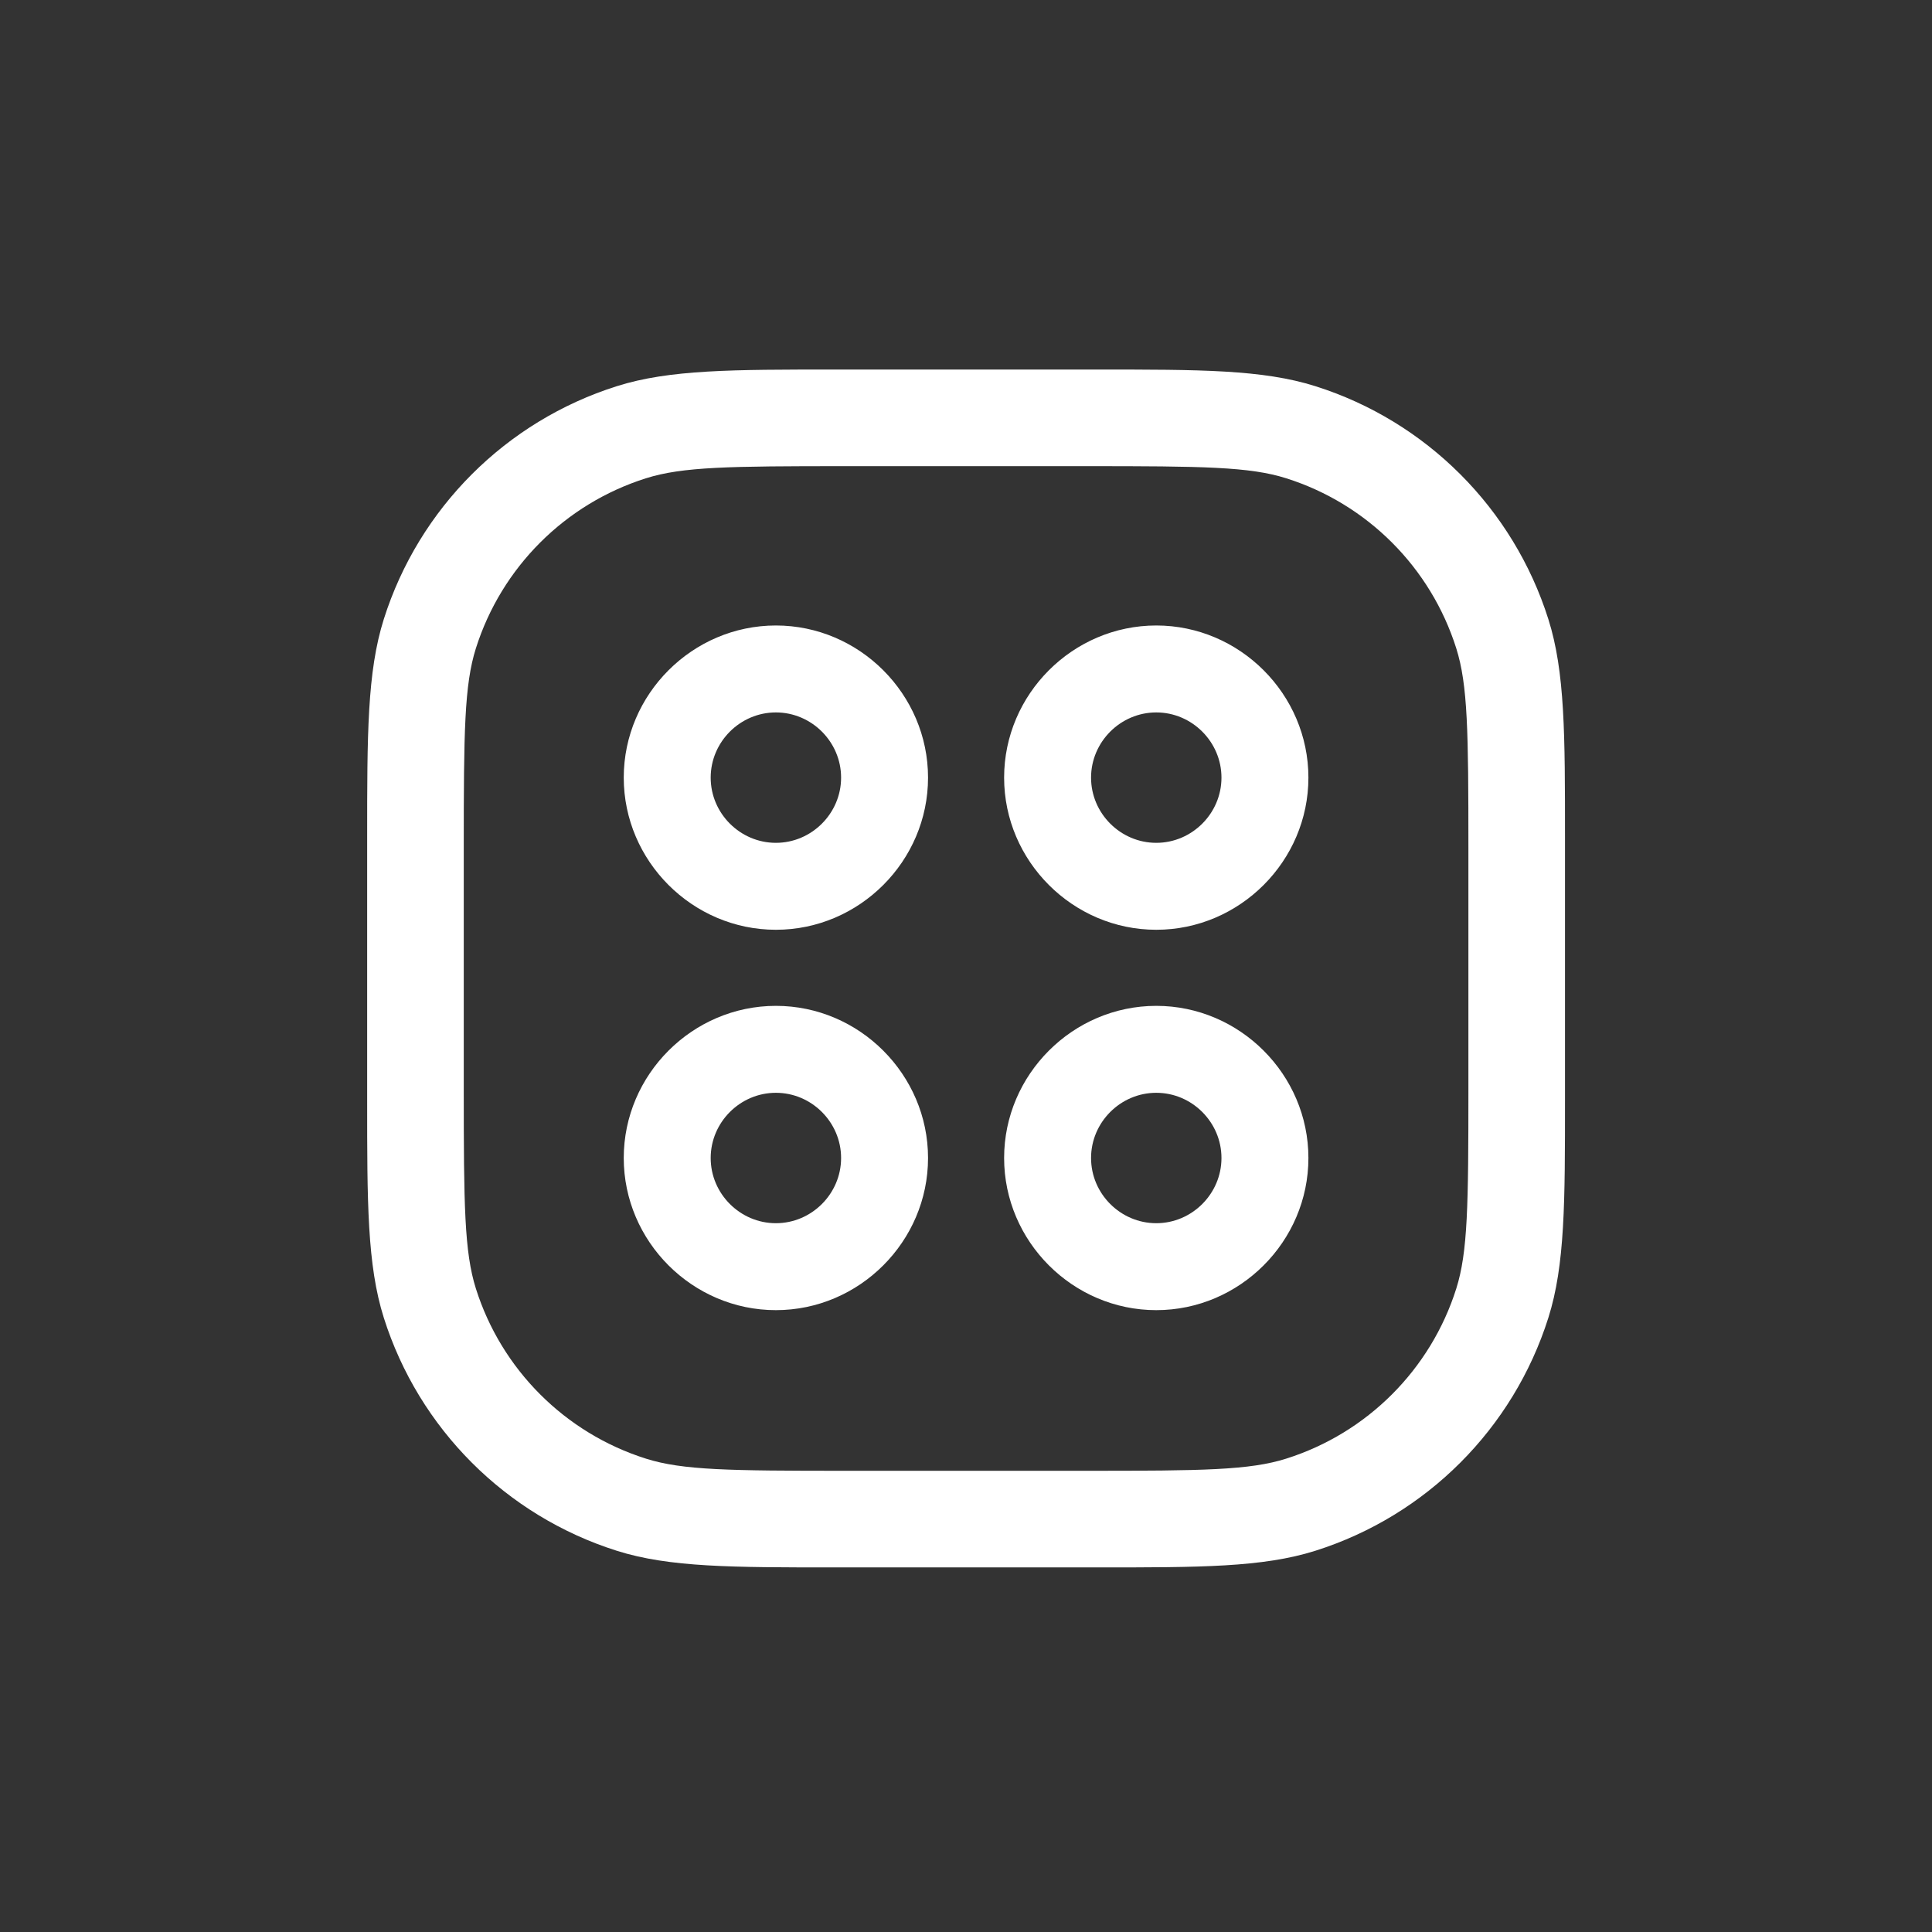 <svg xmlns="http://www.w3.org/2000/svg" xmlns:xlink="http://www.w3.org/1999/xlink" viewBox="0 0 512 512" width="512" height="512" style="width: 100%; height: 100%; transform: translate3d(0px, 0px, 0px);" preserveAspectRatio="xMidYMid meet"><rect x="0" y="0" width="512" height="512" fill="#333333" stroke="none"/><defs><clipPath id="__lottie_element_2"><rect width="512" height="512" x="0" y="0"/></clipPath><clipPath id="__lottie_element_4"><path d="M0,0 L100,0 L100,100 L0,100z"/></clipPath></defs><g clip-path="url(#__lottie_element_2)"><g clip-path="url(#__lottie_element_4)" style="display: block;" transform="matrix(5.12,0,0,5.12,0,0)" opacity="1"><g style="display: block;" transform="matrix(1,0,0,1,0,0)" opacity="1"><g opacity="1" transform="matrix(1,0,0,1,0,0)"><path fill-rule="evenodd" fill="rgb(255,255,255)" fill-opacity="1" d=" M67.723,59.938 C67.723,64.258 64.168,67.813 59.848,67.813 C55.528,67.813 51.973,64.258 51.973,59.938 C51.973,55.618 55.528,52.063 59.848,52.063 C64.168,52.063 67.723,55.618 67.723,59.938 C67.723,59.938 67.723,59.938 67.723,59.938z M63.223,59.938 C63.223,61.789 61.699,63.313 59.848,63.313 C57.997,63.313 56.473,61.789 56.473,59.938 C56.473,58.087 57.997,56.563 59.848,56.563 C61.699,56.563 63.223,58.087 63.223,59.938 C63.223,59.938 63.223,59.938 63.223,59.938z M59.848,48.125 C64.168,48.125 67.723,44.57 67.723,40.25 C67.723,35.93 64.168,32.375 59.848,32.375 C55.528,32.375 51.973,35.93 51.973,40.25 C51.973,44.57 55.528,48.125 59.848,48.125 C59.848,48.125 59.848,48.125 59.848,48.125z M59.848,43.625 C61.699,43.625 63.223,42.101 63.223,40.25 C63.223,38.399 61.699,36.875 59.848,36.875 C57.997,36.875 56.473,38.399 56.473,40.25 C56.473,42.101 57.997,43.625 59.848,43.625 C59.848,43.625 59.848,43.625 59.848,43.625z M48.035,59.938 C48.035,64.258 44.48,67.813 40.16,67.813 C35.84,67.813 32.285,64.258 32.285,59.938 C32.285,55.618 35.84,52.063 40.16,52.063 C44.48,52.063 48.035,55.618 48.035,59.938 C48.035,59.938 48.035,59.938 48.035,59.938z M43.535,59.938 C43.535,61.789 42.011,63.313 40.16,63.313 C38.309,63.313 36.785,61.789 36.785,59.938 C36.785,58.087 38.309,56.563 40.16,56.563 C42.011,56.563 43.535,58.087 43.535,59.938 C43.535,59.938 43.535,59.938 43.535,59.938z M40.16,48.125 C44.48,48.125 48.035,44.57 48.035,40.25 C48.035,35.93 44.48,32.375 40.16,32.375 C35.84,32.375 32.285,35.93 32.285,40.25 C32.285,44.57 35.84,48.125 40.16,48.125 C40.16,48.125 40.16,48.125 40.16,48.125z M40.16,43.625 C42.011,43.625 43.535,42.101 43.535,40.25 C43.535,38.399 42.011,36.875 40.16,36.875 C38.309,36.875 36.785,38.399 36.785,40.25 C36.785,42.101 38.309,43.625 40.16,43.625 C40.16,43.625 40.16,43.625 40.16,43.625z M43.744,24.128 C37.748,24.128 35.328,24.157 33.434,24.756 C29.246,26.08 25.957,29.368 24.632,33.556 C24.033,35.451 24.004,37.872 24.004,43.868 C24.004,43.868 24.004,56.388 24.004,56.388 C24.004,62.384 24.034,64.804 24.632,66.698 C25.956,70.886 29.245,74.175 33.433,75.499 C35.328,76.099 37.748,76.128 43.744,76.128 C43.744,76.128 56.264,76.128 56.264,76.128 C62.26,76.128 64.681,76.098 66.574,75.499 C70.762,74.175 74.051,70.887 75.376,66.699 C75.975,64.804 76.004,62.384 76.004,56.388 C76.004,56.388 76.004,43.868 76.004,43.868 C76.004,37.871 75.974,35.451 75.376,33.557 C74.052,29.369 70.763,26.08 66.575,24.756 C64.681,24.156 62.26,24.128 56.265,24.128 C56.265,24.128 43.745,24.128 43.745,24.128 C43.745,24.128 43.744,24.128 43.744,24.128z M43.223,19.128 C43.223,19.128 56.784,19.128 56.784,19.128 C62.092,19.127 65.355,19.126 68.082,19.988 C73.822,21.803 78.328,26.31 80.143,32.05 C81.006,34.777 81.005,38.04 81.004,43.348 C81.004,43.348 81.004,56.909 81.004,56.909 C81.005,62.217 81.006,65.479 80.143,68.207 C78.328,73.946 73.822,78.452 68.083,80.267 C65.355,81.13 62.093,81.13 56.785,81.129 C56.785,81.129 43.223,81.129 43.223,81.129 C37.916,81.129 34.653,81.13 31.926,80.268 C26.187,78.453 21.681,73.947 19.866,68.208 C19.003,65.48 19.003,62.217 19.004,56.909 C19.004,56.909 19.004,43.347 19.004,43.347 C19.004,38.039 19.003,34.777 19.865,32.049 C21.68,26.31 26.186,21.804 31.925,19.989 C34.653,19.126 37.915,19.127 43.223,19.128 C43.223,19.128 43.223,19.128 43.223,19.128z"/></g></g></g></g></svg>